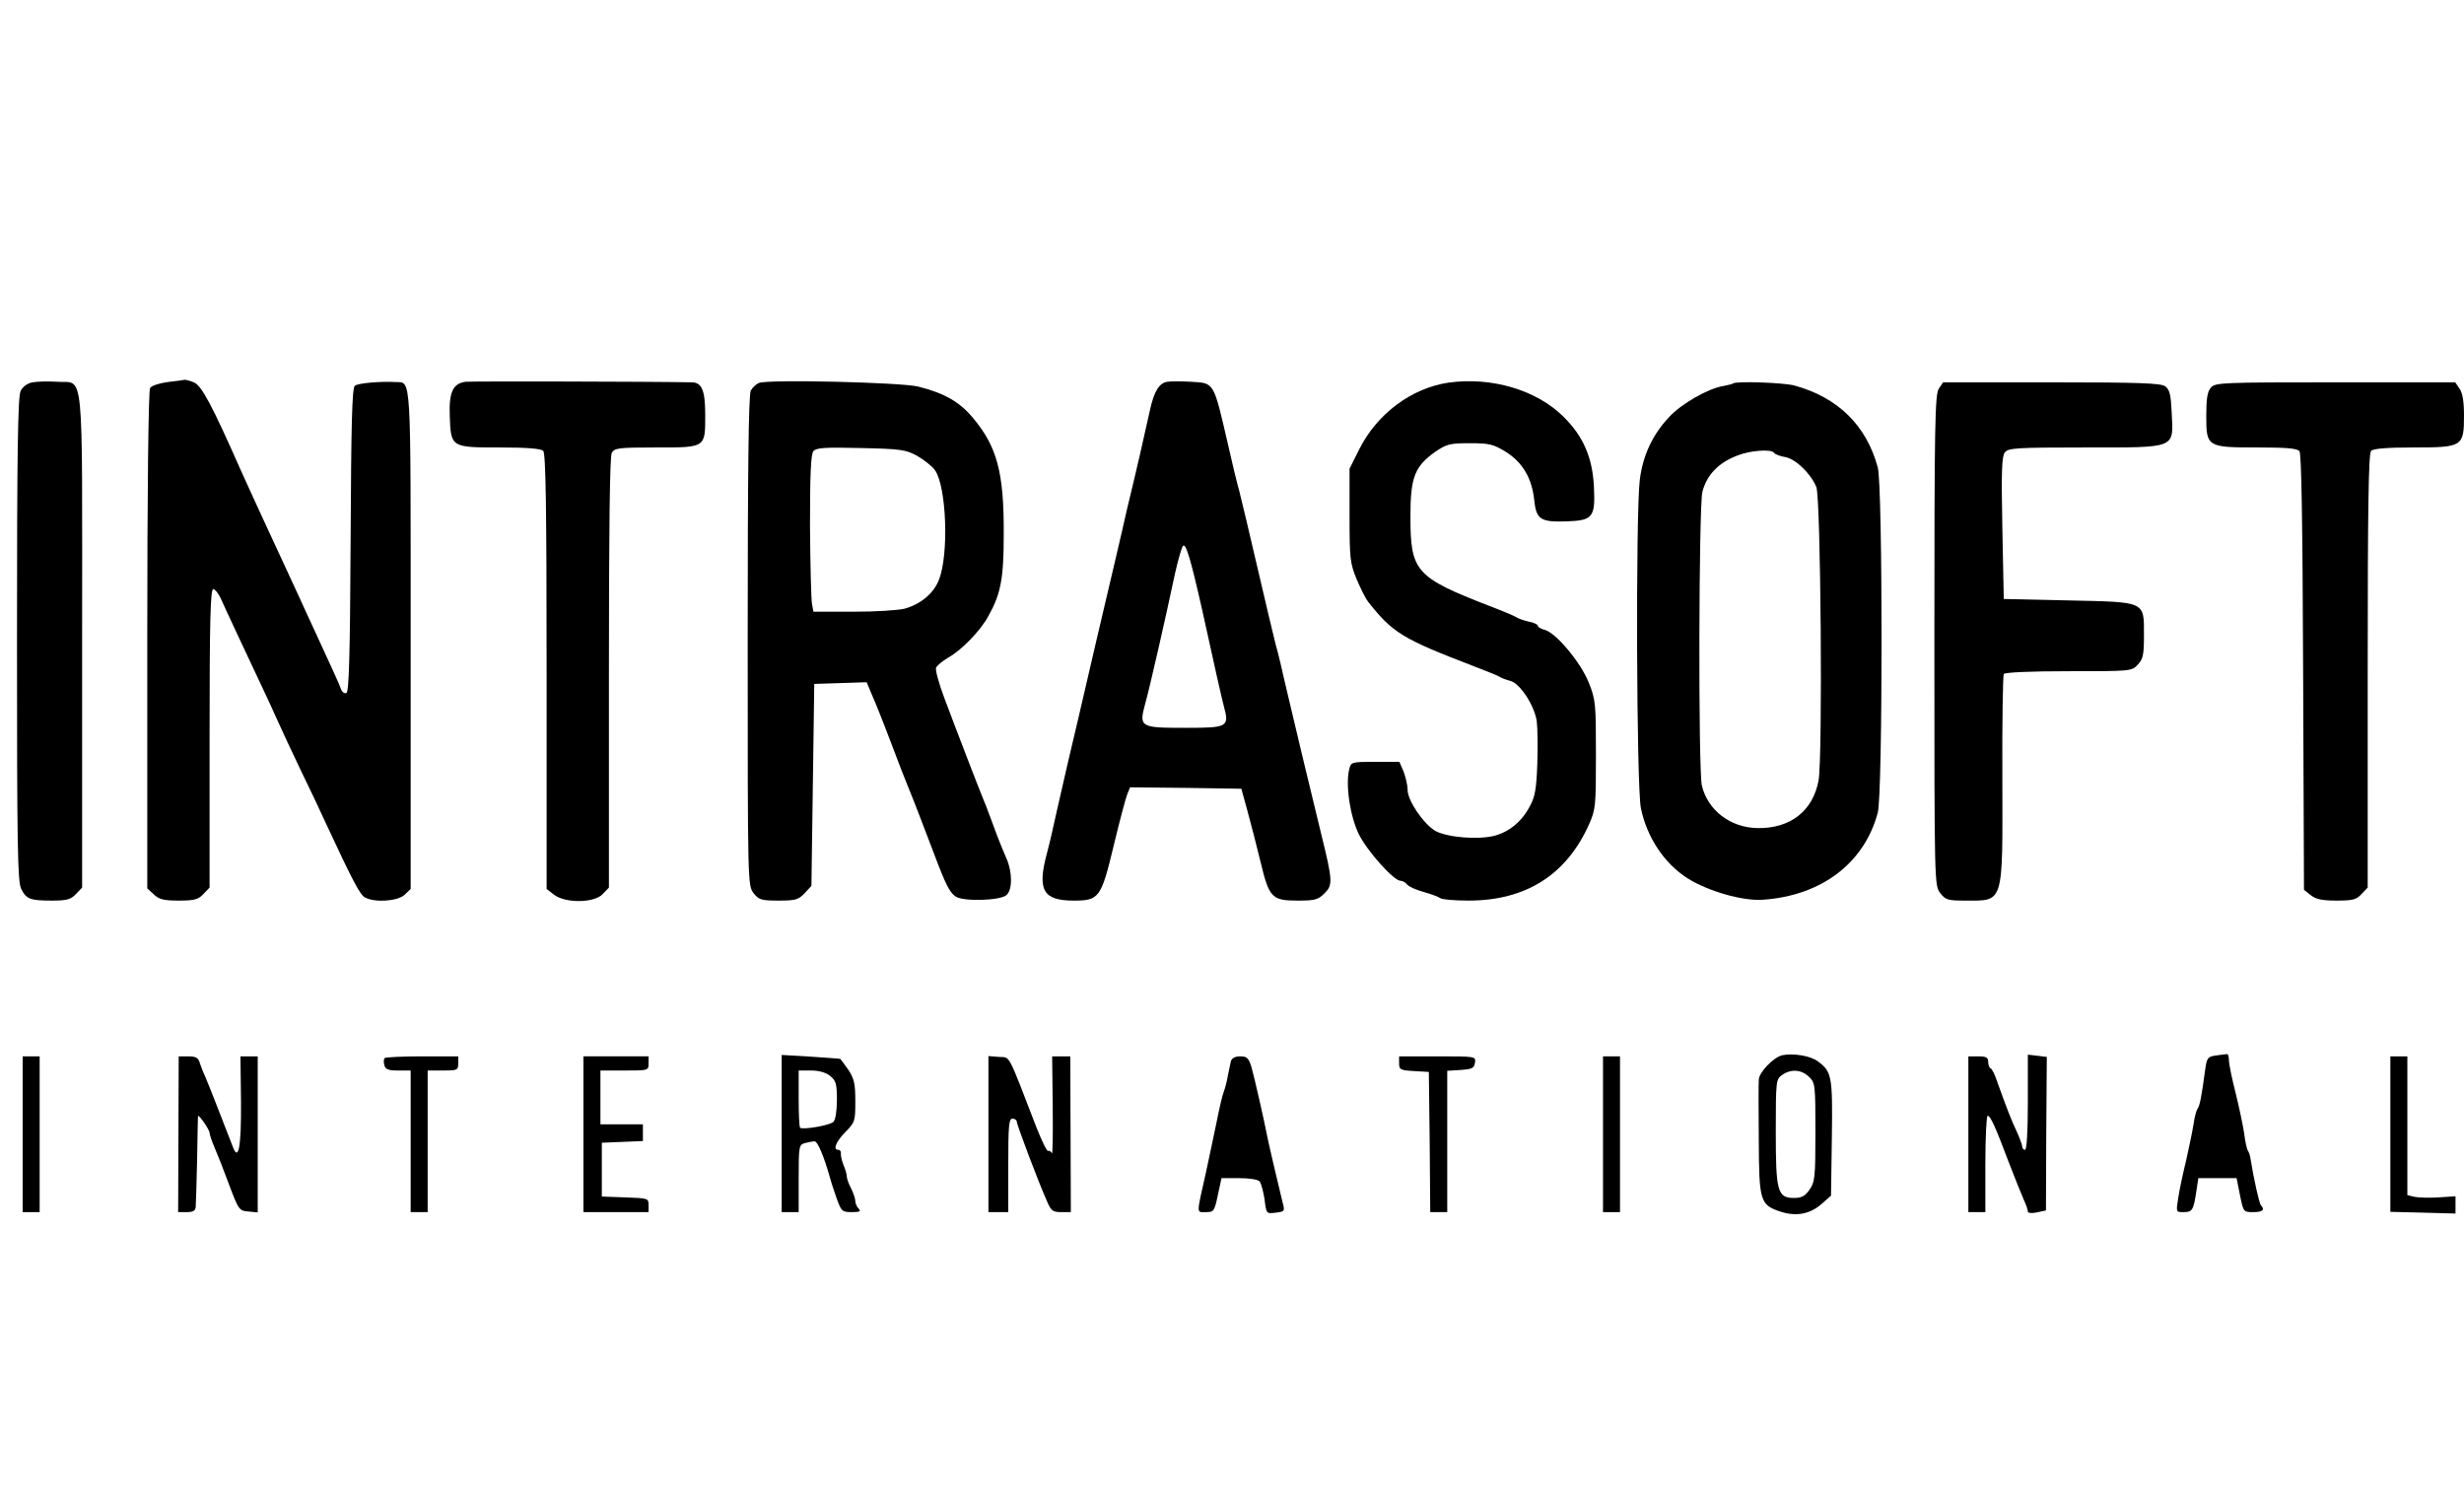 <?xml version="1.0" standalone="no"?>
<!DOCTYPE svg PUBLIC "-//W3C//DTD SVG 20010904//EN"
 "http://www.w3.org/TR/2001/REC-SVG-20010904/DTD/svg10.dtd">
<svg version="1.0" xmlns="http://www.w3.org/2000/svg"
 width="870pt" height="530pt" viewBox="0 0 870 530"
 preserveAspectRatio="xMidYMid meet">
<g transform="translate(0,530) scale(0.1,-0.1)"
fill="#000000" stroke="none">
<path d="M115 3950 c-18 -3 -34 -15 -42 -30 -10 -20 -13 -211 -13 -878 0 -729
2 -857 15 -881 18 -36 32 -41 109 -41 52 0 66 4 84 23 l22 23 0 876 c0 995 9
902 -90 910 -30 2 -68 1 -85 -2z"/>
<path d="M592 3951 c-30 -4 -57 -13 -62 -21 -6 -9 -10 -370 -10 -891 l0 -876
23 -21 c19 -18 35 -22 88 -22 56 0 69 4 87 23 l22 23 0 527 c0 416 3 527 13
527 6 0 18 -15 26 -32 13 -30 88 -190 146 -313 13 -27 37 -79 53 -115 16 -36
54 -117 84 -180 31 -63 68 -142 83 -175 101 -217 126 -265 144 -274 35 -19
115 -13 139 9 l22 21 0 879 c0 955 3 908 -53 911 -55 3 -133 -4 -144 -13 -10
-8 -13 -134 -15 -546 -2 -417 -6 -536 -15 -539 -7 -3 -16 4 -19 14 -6 17 -30
70 -93 206 -16 34 -41 89 -56 122 -33 72 -69 149 -125 270 -23 50 -59 128 -80
175 -102 231 -139 300 -166 310 -14 6 -28 9 -32 9 -4 -1 -31 -5 -60 -8z"/>
<path d="M1644 3952 c-45 -6 -59 -37 -56 -120 4 -112 4 -112 177 -112 96 0
145 -4 153 -12 9 -9 12 -196 12 -779 l0 -768 26 -20 c40 -31 142 -30 172 2
l22 23 0 758 c0 503 3 764 10 777 10 17 23 19 155 19 178 0 175 -2 175 115 0
87 -12 115 -48 115 -153 3 -783 4 -798 2z"/>
<path d="M2680 3948 c-10 -4 -23 -16 -29 -27 -8 -13 -11 -292 -11 -884 0 -859
0 -864 21 -891 18 -23 27 -26 88 -26 60 0 70 3 92 26 l24 26 5 356 5 357 92 3
93 3 18 -43 c11 -24 41 -99 67 -168 26 -69 53 -139 60 -155 16 -38 56 -142 90
-232 44 -117 58 -145 80 -159 27 -18 156 -14 178 5 22 17 22 81 1 129 -21 49
-28 66 -54 137 -12 33 -26 69 -31 80 -11 26 -92 236 -135 351 -19 50 -32 98
-29 106 3 8 23 24 43 36 47 26 114 95 142 147 44 79 54 132 54 290 1 218 -24
309 -110 411 -47 56 -101 86 -192 109 -61 15 -527 26 -562 13z m559 -258 c24
-14 52 -36 62 -50 41 -57 50 -298 14 -388 -19 -48 -64 -85 -120 -101 -22 -6
-104 -11 -181 -11 l-142 0 -5 28 c-3 15 -6 139 -7 276 0 182 3 252 12 263 10
12 39 14 167 11 143 -3 160 -6 200 -28z"/>
<path d="M4122 3952 c-29 -4 -47 -34 -61 -97 -6 -27 -22 -99 -36 -160 -14 -60
-34 -146 -45 -190 -10 -44 -30 -132 -45 -195 -15 -63 -33 -140 -40 -170 -12
-50 -25 -107 -85 -365 -10 -44 -28 -120 -40 -170 -11 -49 -29 -128 -40 -175
-10 -47 -25 -112 -34 -145 -34 -128 -13 -165 95 -165 90 0 97 9 142 197 20 83
41 163 47 178 l10 25 196 -2 197 -3 22 -80 c12 -44 33 -125 46 -179 30 -126
40 -136 131 -136 61 0 72 3 95 26 29 29 29 43 -12 209 -34 139 -102 422 -127
530 -11 50 -26 113 -34 140 -7 28 -36 149 -64 270 -28 121 -57 243 -64 270 -8
28 -26 102 -40 165 -52 225 -48 217 -131 222 -33 2 -70 2 -83 0z m123 -807
c45 -205 66 -299 76 -338 20 -74 15 -77 -135 -77 -162 0 -165 2 -142 87 16 57
72 303 105 459 10 44 22 87 27 95 10 17 28 -44 69 -226z"/>
<path d="M5115 3949 c-131 -19 -253 -110 -316 -236 l-34 -68 0 -165 c0 -153 2
-169 25 -225 14 -33 32 -69 40 -79 87 -111 123 -132 370 -227 47 -18 90 -35
95 -39 6 -4 22 -10 37 -14 34 -8 85 -85 94 -142 3 -24 4 -92 2 -151 -3 -86 -8
-117 -26 -149 -27 -53 -72 -91 -125 -105 -58 -15 -167 -6 -209 17 -42 25 -98
107 -98 145 0 17 -7 45 -14 64 l-15 35 -85 0 c-84 0 -86 -1 -92 -26 -14 -55 3
-167 34 -230 30 -60 123 -164 147 -164 7 0 18 -6 24 -14 6 -7 33 -19 59 -26
26 -7 51 -17 57 -21 5 -5 50 -9 100 -9 203 0 346 91 426 270 23 52 24 65 24
245 0 179 -1 194 -25 254 -28 71 -116 177 -156 187 -13 3 -24 10 -24 14 0 5
-15 12 -32 15 -18 4 -37 11 -43 15 -5 4 -48 22 -95 40 -263 102 -280 122 -280
317 0 138 15 176 88 228 40 27 51 30 121 30 69 0 83 -3 127 -30 60 -37 93 -94
101 -170 7 -69 22 -79 113 -76 94 3 103 14 98 121 -5 105 -38 180 -108 249
-95 94 -253 141 -405 120z"/>
<path d="M6119 3946 c-2 -2 -18 -6 -34 -9 -53 -8 -149 -63 -192 -110 -59 -63
-92 -135 -103 -220 -15 -116 -12 -1090 4 -1162 22 -104 83 -194 164 -246 73
-46 195 -81 266 -76 206 14 358 128 406 307 18 64 18 1156 0 1220 -40 148
-141 247 -295 289 -38 10 -207 16 -216 7z m145 -245 c3 -5 21 -12 40 -15 36
-7 88 -56 109 -105 16 -35 23 -956 8 -1037 -20 -108 -100 -170 -216 -168 -96
2 -175 63 -196 150 -13 57 -11 990 2 1038 16 60 57 102 122 127 46 19 123 24
131 10z"/>
<path d="M6846 3928 c-14 -20 -16 -121 -16 -889 0 -861 0 -866 21 -893 19 -24
27 -26 89 -26 136 0 131 -17 130 430 -1 198 2 365 5 370 4 6 94 10 229 10 220
0 223 0 244 23 19 20 22 35 22 104 0 121 9 117 -269 123 l-226 5 -5 250 c-4
205 -2 253 9 268 13 15 39 17 283 17 326 0 312 -5 306 122 -3 65 -7 82 -23 94
-15 11 -88 14 -401 14 l-383 0 -15 -22z"/>
<path d="M7807 3932 c-13 -14 -17 -38 -17 -100 0 -110 2 -112 181 -112 101 0
139 -3 148 -13 7 -10 11 -240 13 -781 l3 -768 24 -19 c18 -14 39 -19 90 -19
58 0 71 3 89 23 l22 23 0 765 c0 582 3 768 12 777 8 8 56 12 150 12 173 0 178
3 178 113 0 49 -5 80 -16 95 l-15 22 -423 0 c-397 0 -424 -1 -439 -18z"/>
<path d="M2760 1298 l0 -278 30 0 30 0 0 119 c0 115 1 119 23 125 12 3 27 6
33 6 11 0 33 -52 55 -130 5 -19 17 -54 25 -77 15 -40 18 -43 52 -43 28 0 33 3
24 12 -7 7 -12 19 -12 27 0 9 -7 29 -15 45 -8 15 -15 34 -15 41 0 8 -5 26 -12
42 -6 15 -10 34 -9 41 1 6 -3 12 -9 12 -20 0 -9 28 25 63 34 34 35 39 35 109
0 62 -4 79 -25 111 -14 20 -27 37 -28 38 -1 1 -48 4 -105 8 l-102 6 0 -277z
m171 203 c21 -17 24 -28 24 -85 0 -38 -5 -70 -12 -77 -13 -13 -109 -29 -118
-21 -3 3 -5 50 -5 104 l0 98 44 0 c28 0 52 -7 67 -19z"/>
<path d="M6293 1574 c-31 -7 -83 -61 -83 -87 -1 -12 -1 -107 0 -212 1 -217 4
-230 79 -254 54 -17 103 -8 144 29 l32 28 3 204 c3 218 0 234 -49 270 -26 20
-87 30 -126 22z m94 -76 c22 -21 23 -27 23 -196 0 -160 -2 -176 -21 -203 -15
-22 -28 -29 -54 -29 -59 0 -65 22 -65 234 0 180 1 185 22 200 31 22 68 20 95
-6z"/>
<path d="M7160 1408 c0 -105 -4 -168 -10 -168 -5 0 -10 5 -10 12 0 6 -9 30
-19 52 -19 40 -35 81 -69 176 -8 25 -19 47 -24 48 -4 2 -8 12 -8 23 0 15 -7
19 -35 19 l-35 0 0 -275 0 -275 30 0 30 0 0 170 c0 94 4 170 8 170 10 0 27
-37 77 -170 20 -52 43 -109 51 -127 8 -17 14 -35 14 -41 0 -5 13 -7 32 -3 l32
7 1 271 2 271 -33 4 -34 4 0 -168z"/>
<path d="M7824 1573 c-29 -4 -32 -8 -38 -51 -13 -97 -19 -127 -27 -137 -4 -6
-11 -31 -14 -55 -4 -25 -16 -82 -26 -127 -11 -45 -24 -105 -28 -133 -8 -50 -8
-50 19 -50 31 0 35 7 45 74 l7 46 68 0 67 0 12 -60 c12 -59 12 -60 47 -60 33
0 42 8 27 24 -6 6 -26 96 -37 166 -1 9 -5 21 -9 27 -4 6 -10 33 -13 60 -4 26
-17 90 -30 142 -13 51 -24 104 -24 117 0 13 -3 23 -7 22 -5 0 -22 -3 -39 -5z"/>
<path d="M80 1295 l0 -275 30 0 30 0 0 275 0 275 -30 0 -30 0 0 -275z"/>
<path d="M630 1295 l-1 -275 31 0 c21 0 30 5 31 18 1 9 3 85 5 167 1 83 3 152
3 154 2 8 41 -48 41 -59 0 -6 8 -30 18 -53 10 -23 31 -76 46 -117 39 -104 39
-105 75 -108 l31 -3 0 275 0 276 -30 0 -31 0 2 -161 c1 -160 -9 -212 -29 -158
-49 126 -85 219 -96 244 -8 17 -17 40 -21 53 -5 17 -14 22 -40 22 l-34 0 -1
-275z"/>
<path d="M1358 1564 c-3 -3 -4 -14 -1 -25 4 -15 14 -19 49 -19 l44 0 0 -250 0
-250 30 0 30 0 0 250 0 250 54 0 c50 0 54 1 54 25 l0 25 -128 0 c-69 0 -129
-3 -132 -6z"/>
<path d="M2060 1295 l0 -275 115 0 115 0 0 25 c0 24 -2 24 -82 27 l-83 3 0 95
0 95 73 3 72 3 0 29 0 30 -75 0 -75 0 0 95 0 95 85 0 c84 0 85 0 85 25 l0 25
-115 0 -115 0 0 -275z"/>
<path d="M3490 1296 l0 -276 35 0 35 0 0 165 c0 140 2 165 15 165 8 0 15 -5
15 -10 0 -11 76 -213 107 -282 14 -33 20 -38 50 -38 l34 0 -1 275 -1 275 -32
0 -32 0 2 -177 c1 -98 0 -172 -3 -165 -3 6 -9 10 -13 8 -4 -3 -22 34 -41 82
-105 272 -92 247 -133 250 l-37 3 0 -275z"/>
<path d="M4346 1553 c-2 -10 -7 -34 -11 -53 -3 -19 -10 -44 -14 -55 -5 -11
-16 -60 -26 -110 -10 -49 -27 -128 -37 -175 -34 -151 -34 -140 -1 -140 29 0
31 3 43 60 l13 60 62 0 c38 0 67 -5 73 -12 5 -7 13 -36 17 -63 6 -51 7 -51 39
-47 32 4 33 5 25 35 -10 40 -46 193 -53 227 -13 67 -47 216 -57 251 -10 33
-16 39 -40 39 -18 0 -29 -6 -33 -17z"/>
<path d="M4940 1546 c0 -23 4 -25 53 -28 l52 -3 3 -247 2 -248 30 0 30 0 0
249 0 250 48 3 c40 3 47 6 50 26 3 22 3 22 -132 22 l-136 0 0 -24z"/>
<path d="M5660 1295 l0 -275 30 0 30 0 0 275 0 275 -30 0 -30 0 0 -275z"/>
<path d="M8440 1296 l0 -275 115 -3 115 -3 0 31 0 30 -60 -4 c-32 -2 -71 -1
-85 2 l-25 6 0 245 0 245 -30 0 -30 0 0 -274z"/>
</g>
</svg>

